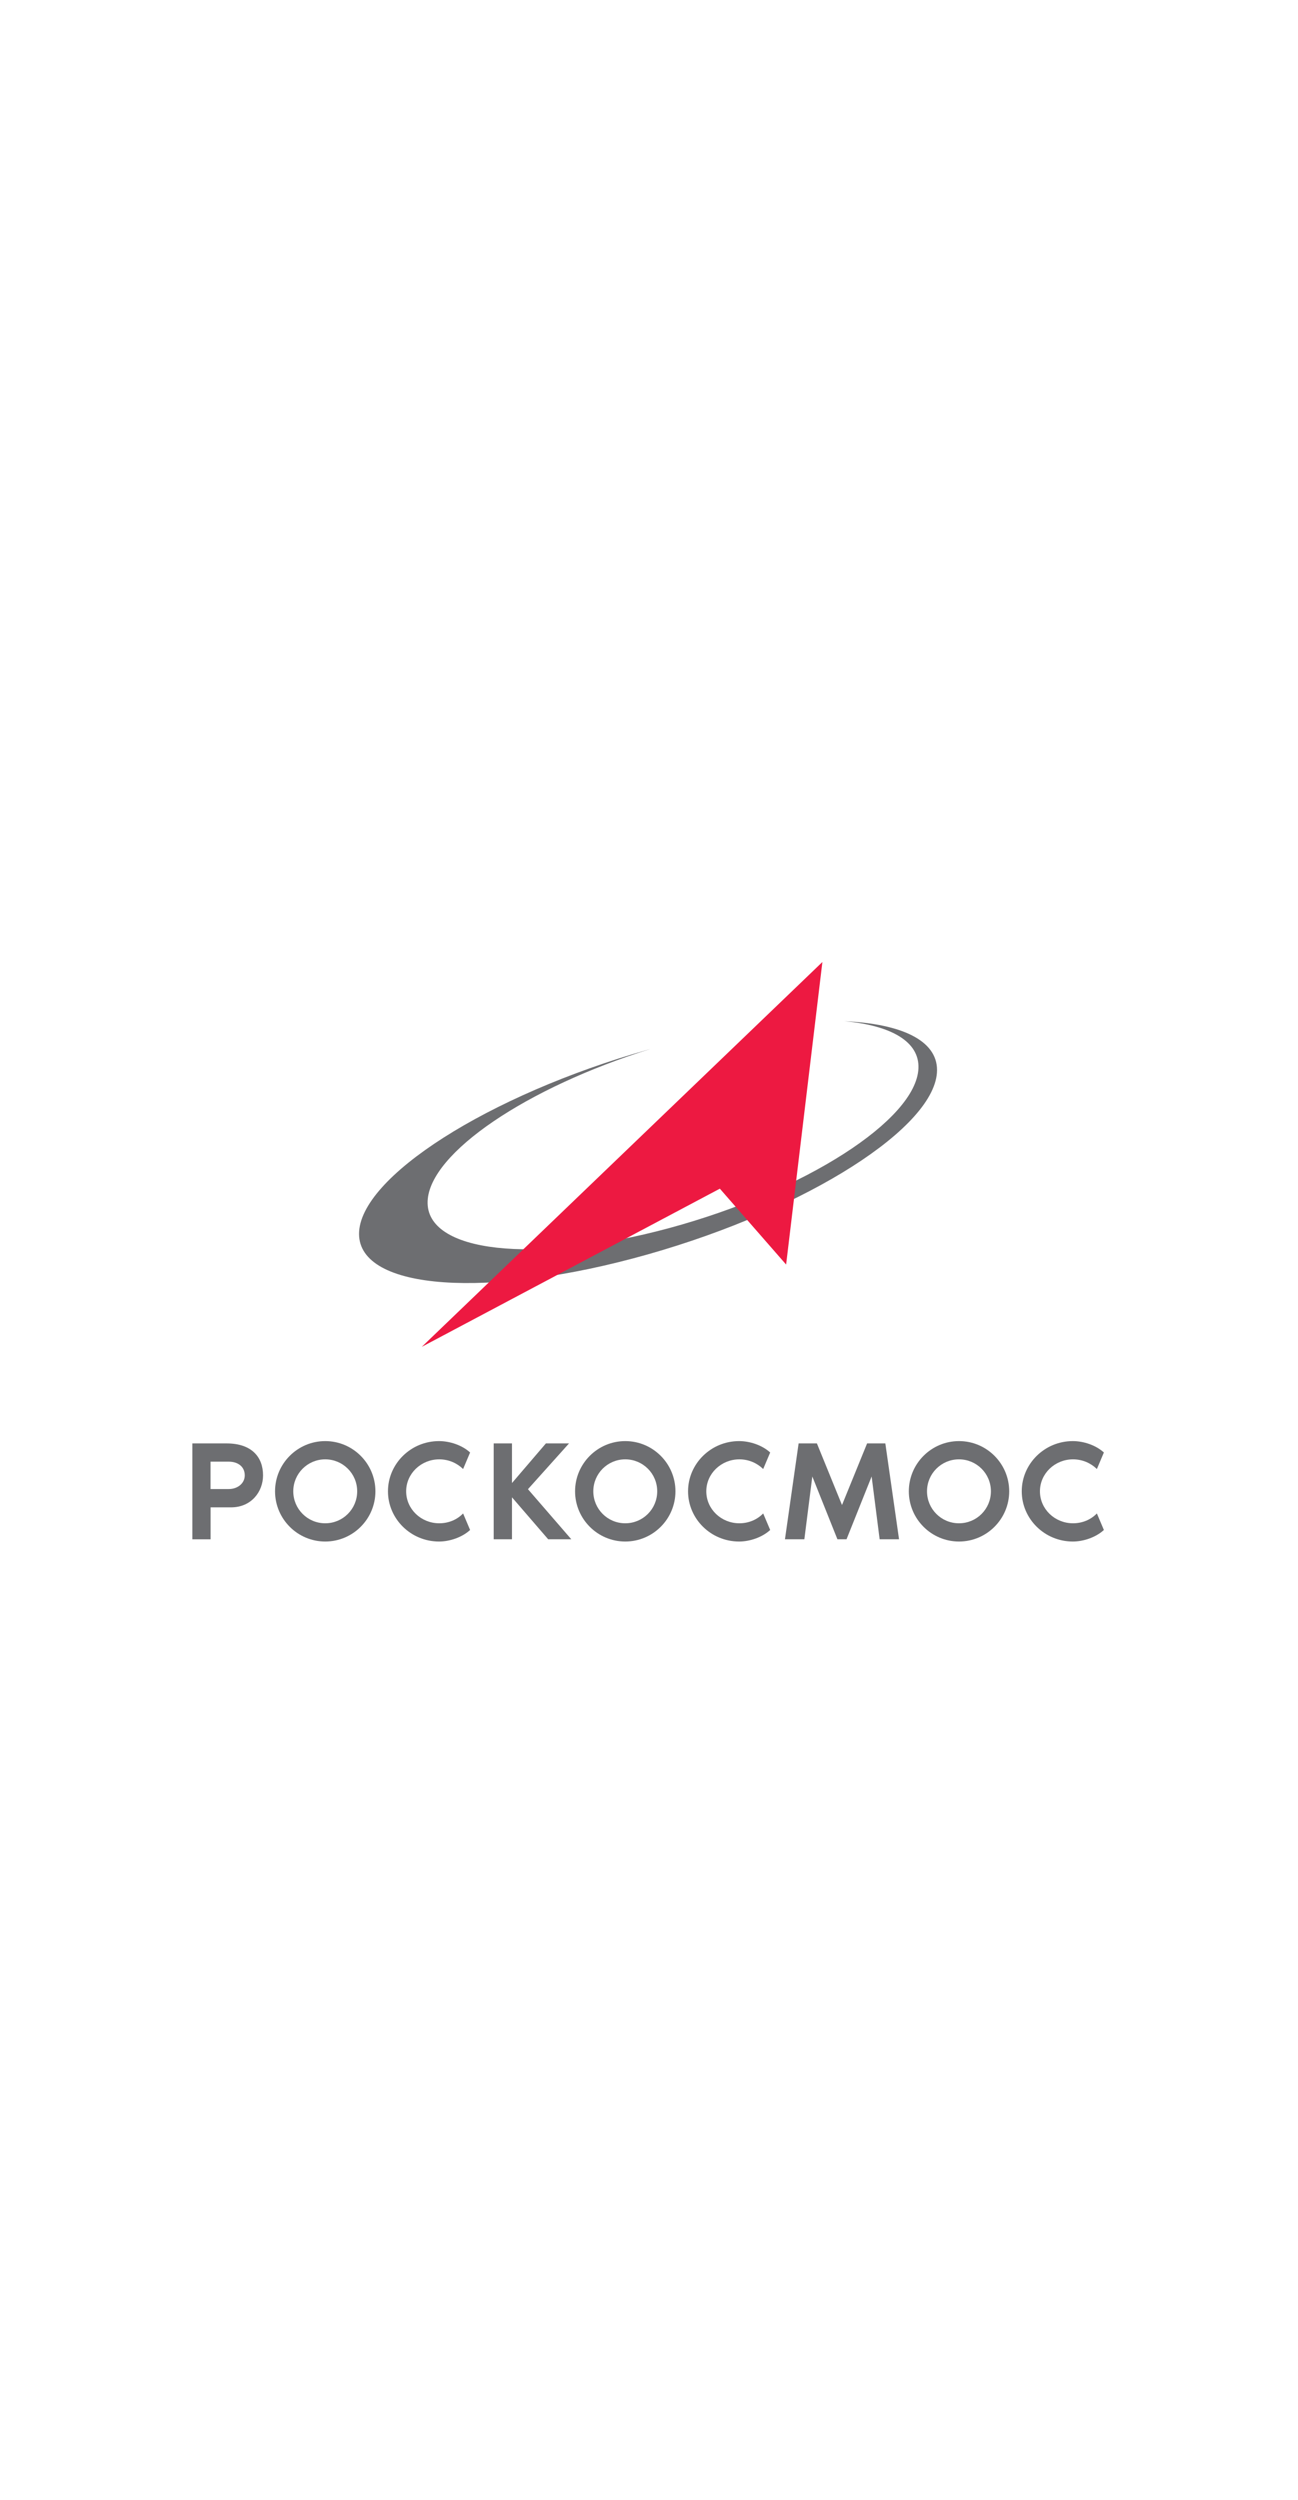 <?xml version="1.0" encoding="utf-8"?>
<!-- Generator: Adobe Illustrator 25.0.0, SVG Export Plug-In . SVG Version: 6.00 Build 0)  -->
<svg width='99' version="1.1" id="Layer_1" xmlns="http://www.w3.org/2000/svg" xmlns:xlink="http://www.w3.org/1999/xlink" x="0px" y="0px"
	 viewBox="0 0 257.58 190.56" style="enable-background:new 0 0 257.58 190.56;" xml:space="preserve">
<style type="text/css">
	.st0{fill-rule:evenodd;clip-rule:evenodd;fill:#6D6E71;}
	.st1{fill-rule:evenodd;clip-rule:evenodd;fill:#ED1941;}
	.st2{fill:#6D6E71;}
</style>
<g>
	<g>
		<path class="st0" d="M128.61,55.54l0.49-0.14C104.62,63,85.26,76.01,84.86,85.57c-0.43,10.23,21.04,12.63,47.93,5.36
			c26.89-7.27,49.05-21.46,49.47-31.69c0.22-5.3-5.44-8.5-14.69-9.34c11.3,0.51,18.38,3.8,18.38,9.68
			c0,11.21-25.68,27.58-57.35,36.55c-31.67,8.97-57.35,7.16-57.35-4.05S96.94,64.52,128.61,55.54"/>
		<polygon class="st1" points="83.7,114.48 163.2,38.16 156,98.16 142.85,83.11 		"/>
		<path class="st2" d="M52.2,139.97c0,3.23-2.32,6.34-6.34,6.34h-4.07v6.34h-3.62v-19.02h6.79C49.9,133.63,52.2,136.29,52.2,139.97
			 M48.57,139.97c0-1.78-1.41-2.72-3.17-2.72h-3.62v5.43h3.62C47.16,142.68,48.57,141.55,48.57,139.97"/>
		<path class="st2" d="M74.5,143.13c0,5.49-4.47,9.96-9.96,9.96c-5.49,0-9.96-4.47-9.96-9.96c0-5.49,4.47-9.96,9.96-9.96
			C70.03,133.17,74.5,137.64,74.5,143.13 M70.88,143.13c0-3.51-2.83-6.34-6.34-6.34c-3.51,0-6.34,2.83-6.34,6.34
			c0,3.51,2.83,6.34,6.34,6.34C68.05,149.47,70.88,146.64,70.88,143.13"/>
		<path class="st2" d="M91.9,147.52l1.39,3.28c-1.61,1.47-4.05,2.29-6.17,2.29c-5.57,0-10.13-4.47-10.13-9.96
			c0-5.49,4.55-9.96,10.13-9.96c2.12,0,4.56,0.79,6.17,2.26l-1.39,3.28c-1.22-1.19-2.89-1.92-4.73-1.92c-3.62,0-6.57,2.83-6.57,6.34
			c0,3.51,2.94,6.34,6.57,6.34C89.05,149.47,90.72,148.74,91.9,147.52"/>
		<polygon class="st2" points="113.37,152.64 108.78,152.64 101.6,144.32 101.6,152.64 97.97,152.64 97.97,133.63 101.6,133.63 
			101.6,141.49 108.33,133.63 112.92,133.63 104.77,142.71 		"/>
		<path class="st2" d="M134.04,143.13c0,5.49-4.47,9.96-9.96,9.96c-5.49,0-9.96-4.47-9.96-9.96c0-5.49,4.47-9.96,9.96-9.96
			C129.57,133.17,134.04,137.64,134.04,143.13 M130.42,143.13c0-3.51-2.83-6.34-6.34-6.34c-3.51,0-6.34,2.83-6.34,6.34
			c0,3.51,2.83,6.34,6.34,6.34C127.59,149.47,130.42,146.64,130.42,143.13"/>
		<path class="st2" d="M151.45,147.52l1.39,3.28c-1.61,1.47-4.05,2.29-6.17,2.29c-5.58,0-10.13-4.47-10.13-9.96
			c0-5.49,4.56-9.96,10.13-9.96c2.12,0,4.55,0.79,6.17,2.26l-1.39,3.28c-1.22-1.19-2.89-1.92-4.72-1.92c-3.62,0-6.57,2.83-6.57,6.34
			c0,3.51,2.94,6.34,6.57,6.34C148.59,149.47,150.26,148.74,151.45,147.52"/>
		<polygon class="st2" points="178.41,152.64 174.56,152.64 172.97,140.19 167.99,152.64 166.18,152.64 161.2,140.19 159.62,152.64 
			155.77,152.64 158.48,133.63 162.11,133.63 167.09,145.85 172.07,133.63 175.69,133.63 		"/>
		<path class="st2" d="M200.27,143.13c0,5.49-4.47,9.96-9.96,9.96c-5.49,0-9.96-4.47-9.96-9.96c0-5.49,4.47-9.96,9.96-9.96
			C195.8,133.17,200.27,137.64,200.27,143.13 M196.64,143.13c0-3.51-2.83-6.34-6.34-6.34c-3.51,0-6.34,2.83-6.34,6.34
			c0,3.51,2.83,6.34,6.34,6.34C193.82,149.47,196.64,146.64,196.64,143.13"/>
		<path class="st2" d="M217.67,147.52l1.39,3.28c-1.61,1.47-4.05,2.29-6.17,2.29c-5.57,0-10.13-4.47-10.13-9.96
			c0-5.49,4.56-9.96,10.13-9.96c2.12,0,4.55,0.79,6.17,2.26l-1.39,3.28c-1.22-1.19-2.89-1.92-4.73-1.92c-3.62,0-6.57,2.83-6.57,6.34
			c0,3.51,2.94,6.34,6.57,6.34C214.81,149.47,216.48,148.74,217.67,147.52"/>
	</g>
</g>
</svg>
